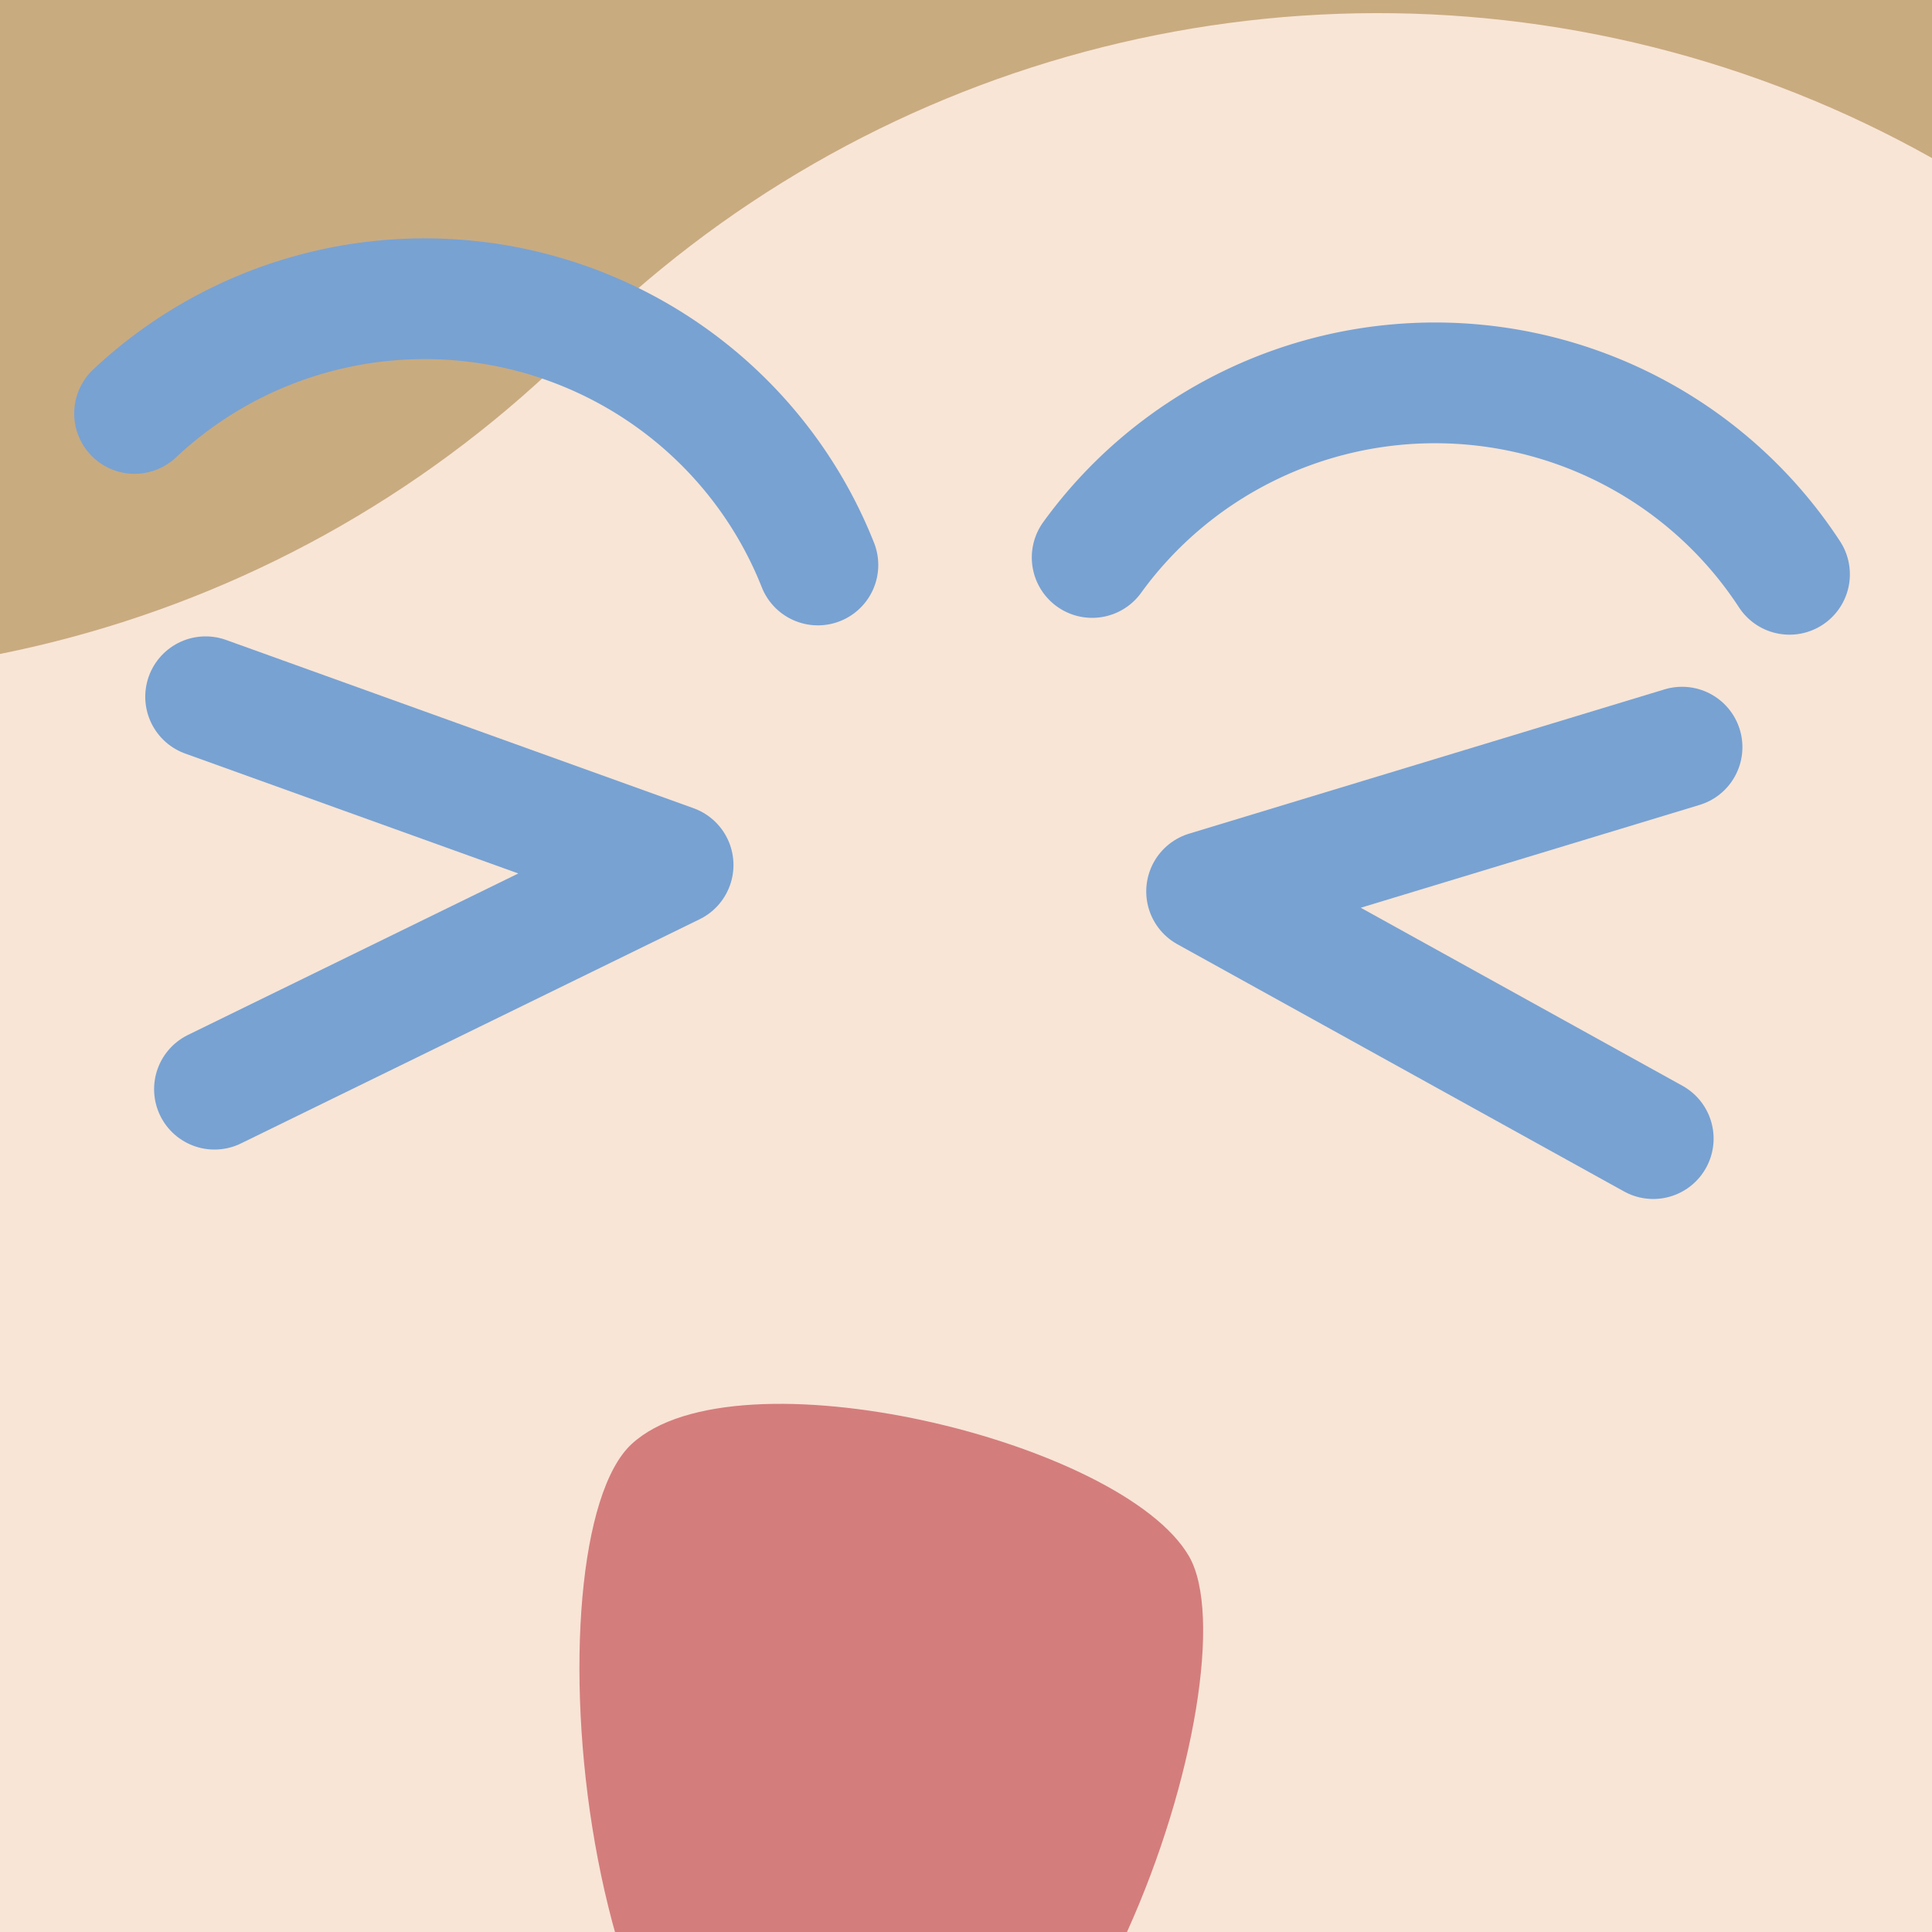 <?xml version="1.0" encoding="UTF-8" standalone="no"?>
<!-- Created with Inkscape (http://www.inkscape.org/) -->

<svg
   width="256"
   height="256"
   viewBox="0 0 67.733 67.733"
   version="1.1"
   id="svg5"
   inkscape:version="1.2.2 (b0a8486541, 2022-12-01)"
   sodipodi:docname="icon.svg"
   xmlns:inkscape="http://www.inkscape.org/namespaces/inkscape"
   xmlns:sodipodi="http://sodipodi.sourceforge.net/DTD/sodipodi-0.dtd"
   xmlns="http://www.w3.org/2000/svg"
   xmlns:svg="http://www.w3.org/2000/svg">
  <sodipodi:namedview
     id="namedview7"
     pagecolor="#ffffff"
     bordercolor="#666666"
     borderopacity="1.0"
     inkscape:pageshadow="2"
     inkscape:pageopacity="0.0"
     inkscape:pagecheckerboard="0"
     inkscape:document-units="px"
     showgrid="false"
     fit-margin-top="0"
     fit-margin-left="0"
     fit-margin-right="0"
     fit-margin-bottom="0"
     inkscape:zoom="2.2148274"
     inkscape:cx="89.397485"
     inkscape:cy="183.08424"
     inkscape:window-width="2283"
     inkscape:window-height="2128"
     inkscape:window-x="0"
     inkscape:window-y="0"
     inkscape:window-maximized="1"
     inkscape:current-layer="layer1"
     units="px"
     scale-x="1e-05"
     viewbox-width="33.867"
     borderlayer="true"
     showborder="true"
     inkscape:showpageshadow="true"
     inkscape:deskcolor="#d1d1d1" />
  <defs
     id="defs2">
    <marker
       style="overflow:visible"
       id="Arrow1Lstart"
       refX="0"
       refY="0"
       orient="auto"
       inkscape:stockid="Arrow1Lstart"
       inkscape:isstock="true">
      <path
         transform="matrix(0.8,0,0,0.8,10,0)"
         style="fill:context-stroke;fill-rule:evenodd;stroke:context-stroke;stroke-width:1pt"
         d="M 0,0 5,-5 -12.5,0 5,5 Z"
         id="path18472" />
    </marker>
  </defs>
  <g
     inkscape:label="Layer 1"
     inkscape:groupmode="layer"
     id="layer1"
     transform="translate(-121.169,-27.445)">
    <rect
       style="fill:#f8e5d6;fill-opacity:1;stroke-width:7.264;stroke-linecap:square;stroke-linejoin:round;paint-order:stroke fill markers;stop-color:#000000"
       id="rect6807"
       width="135.467"
       height="67.733"
       x="73.685"
       y="39.527" />
    <rect
       style="fill:#c9ab80;fill-opacity:1;stroke-width:7.264;stroke-linecap:square;stroke-linejoin:round;paint-order:stroke fill markers;stop-color:#000000"
       id="rect6807-6"
       width="135.467"
       height="67.733"
       x="73.685"
       y="-28.206" />
    <circle
       style="fill:#c9ab80;fill-opacity:1;stroke-width:6.79;stroke-linecap:square;stroke-linejoin:round;paint-order:stroke fill markers;stop-color:#000000"
       id="path957"
       cx="88.27"
       cy="-72.048"
       r="39.677"
       transform="rotate(45)" />
    <circle
       style="fill:#f8e5d6;fill-opacity:1;stroke-width:6.79;stroke-linecap:square;stroke-linejoin:round;paint-order:stroke fill markers;stop-color:#000000"
       id="path957-3"
       cx="167.625"
       cy="-72.048"
       r="39.677"
       transform="rotate(45)" />
    <path
       style="fill:none;fill-opacity:1;stroke:#78a2d2;stroke-width:4.233;stroke-linecap:round;stroke-linejoin:round;stroke-miterlimit:4;stroke-dasharray:none;stroke-opacity:1;paint-order:stroke fill markers;stop-color:#000000"
       id="path10410-7"
       sodipodi:type="arc"
       sodipodi:cx="171.47917"
       sodipodi:cy="55.607456"
       sodipodi:rx="14.816664"
       sodipodi:ry="14.739569"
       sodipodi:start="3.7661063"
       sodipodi:end="5.7072281"
       sodipodi:arc-type="arc"
       sodipodi:open="true"
       d="m 159.459,46.989 a 14.817,14.74 0 0 1 12.38,-6.117 14.817,14.74 0 0 1 12.067,6.707" />
    <path
       style="fill:none;fill-opacity:1;stroke:#78a2d2;stroke-width:4.233;stroke-linecap:round;stroke-linejoin:round;stroke-miterlimit:4;stroke-dasharray:none;stroke-opacity:1;paint-order:stroke fill markers;stop-color:#000000"
       id="path10410-7-5"
       sodipodi:type="arc"
       sodipodi:cx="136.05891"
       sodipodi:cy="52.657948"
       sodipodi:rx="14.816664"
       sodipodi:ry="14.739569"
       sodipodi:start="3.9557329"
       sodipodi:end="5.9076537"
       sodipodi:arc-type="arc"
       sodipodi:open="true"
       d="m 125.887,41.94 a 14.817,14.74 0 0 1 13.395,-3.669 14.817,14.74 0 0 1 10.561,8.981" />
    <path
       style="fill:none;stroke:#78a2d2;stroke-width:4.233;stroke-linecap:round;stroke-linejoin:round;stroke-miterlimit:4;stroke-dasharray:none;stroke-opacity:1"
       d="m 128.378,51.872 16.389,5.899 -16.079,7.859"
       id="path19015"
       sodipodi:nodetypes="ccc" />
    <path
       style="fill:none;stroke:#78a2d2;stroke-width:4.233;stroke-linecap:round;stroke-linejoin:round;stroke-miterlimit:4;stroke-dasharray:none;stroke-opacity:1"
       d="m 180.139,53.639 -16.668,5.058 15.658,8.666"
       id="path19015-3"
       sodipodi:nodetypes="ccc" />
    <path
       style="fill:#d47d7d;fill-opacity:1;stroke:none;stroke-width:0.529px;stroke-linecap:butt;stroke-linejoin:miter;stroke-opacity:1"
       d="m 143.311,78.073 c -3.663,3.393 -2.031,25.136 6.81,26.34 8.841,1.204 15.08,-18.377 12.73,-22.413 -2.35,-4.035 -15.877,-7.32 -19.54,-3.927 z"
       id="path19499"
       sodipodi:nodetypes="zzzz" />
  </g>
</svg>
